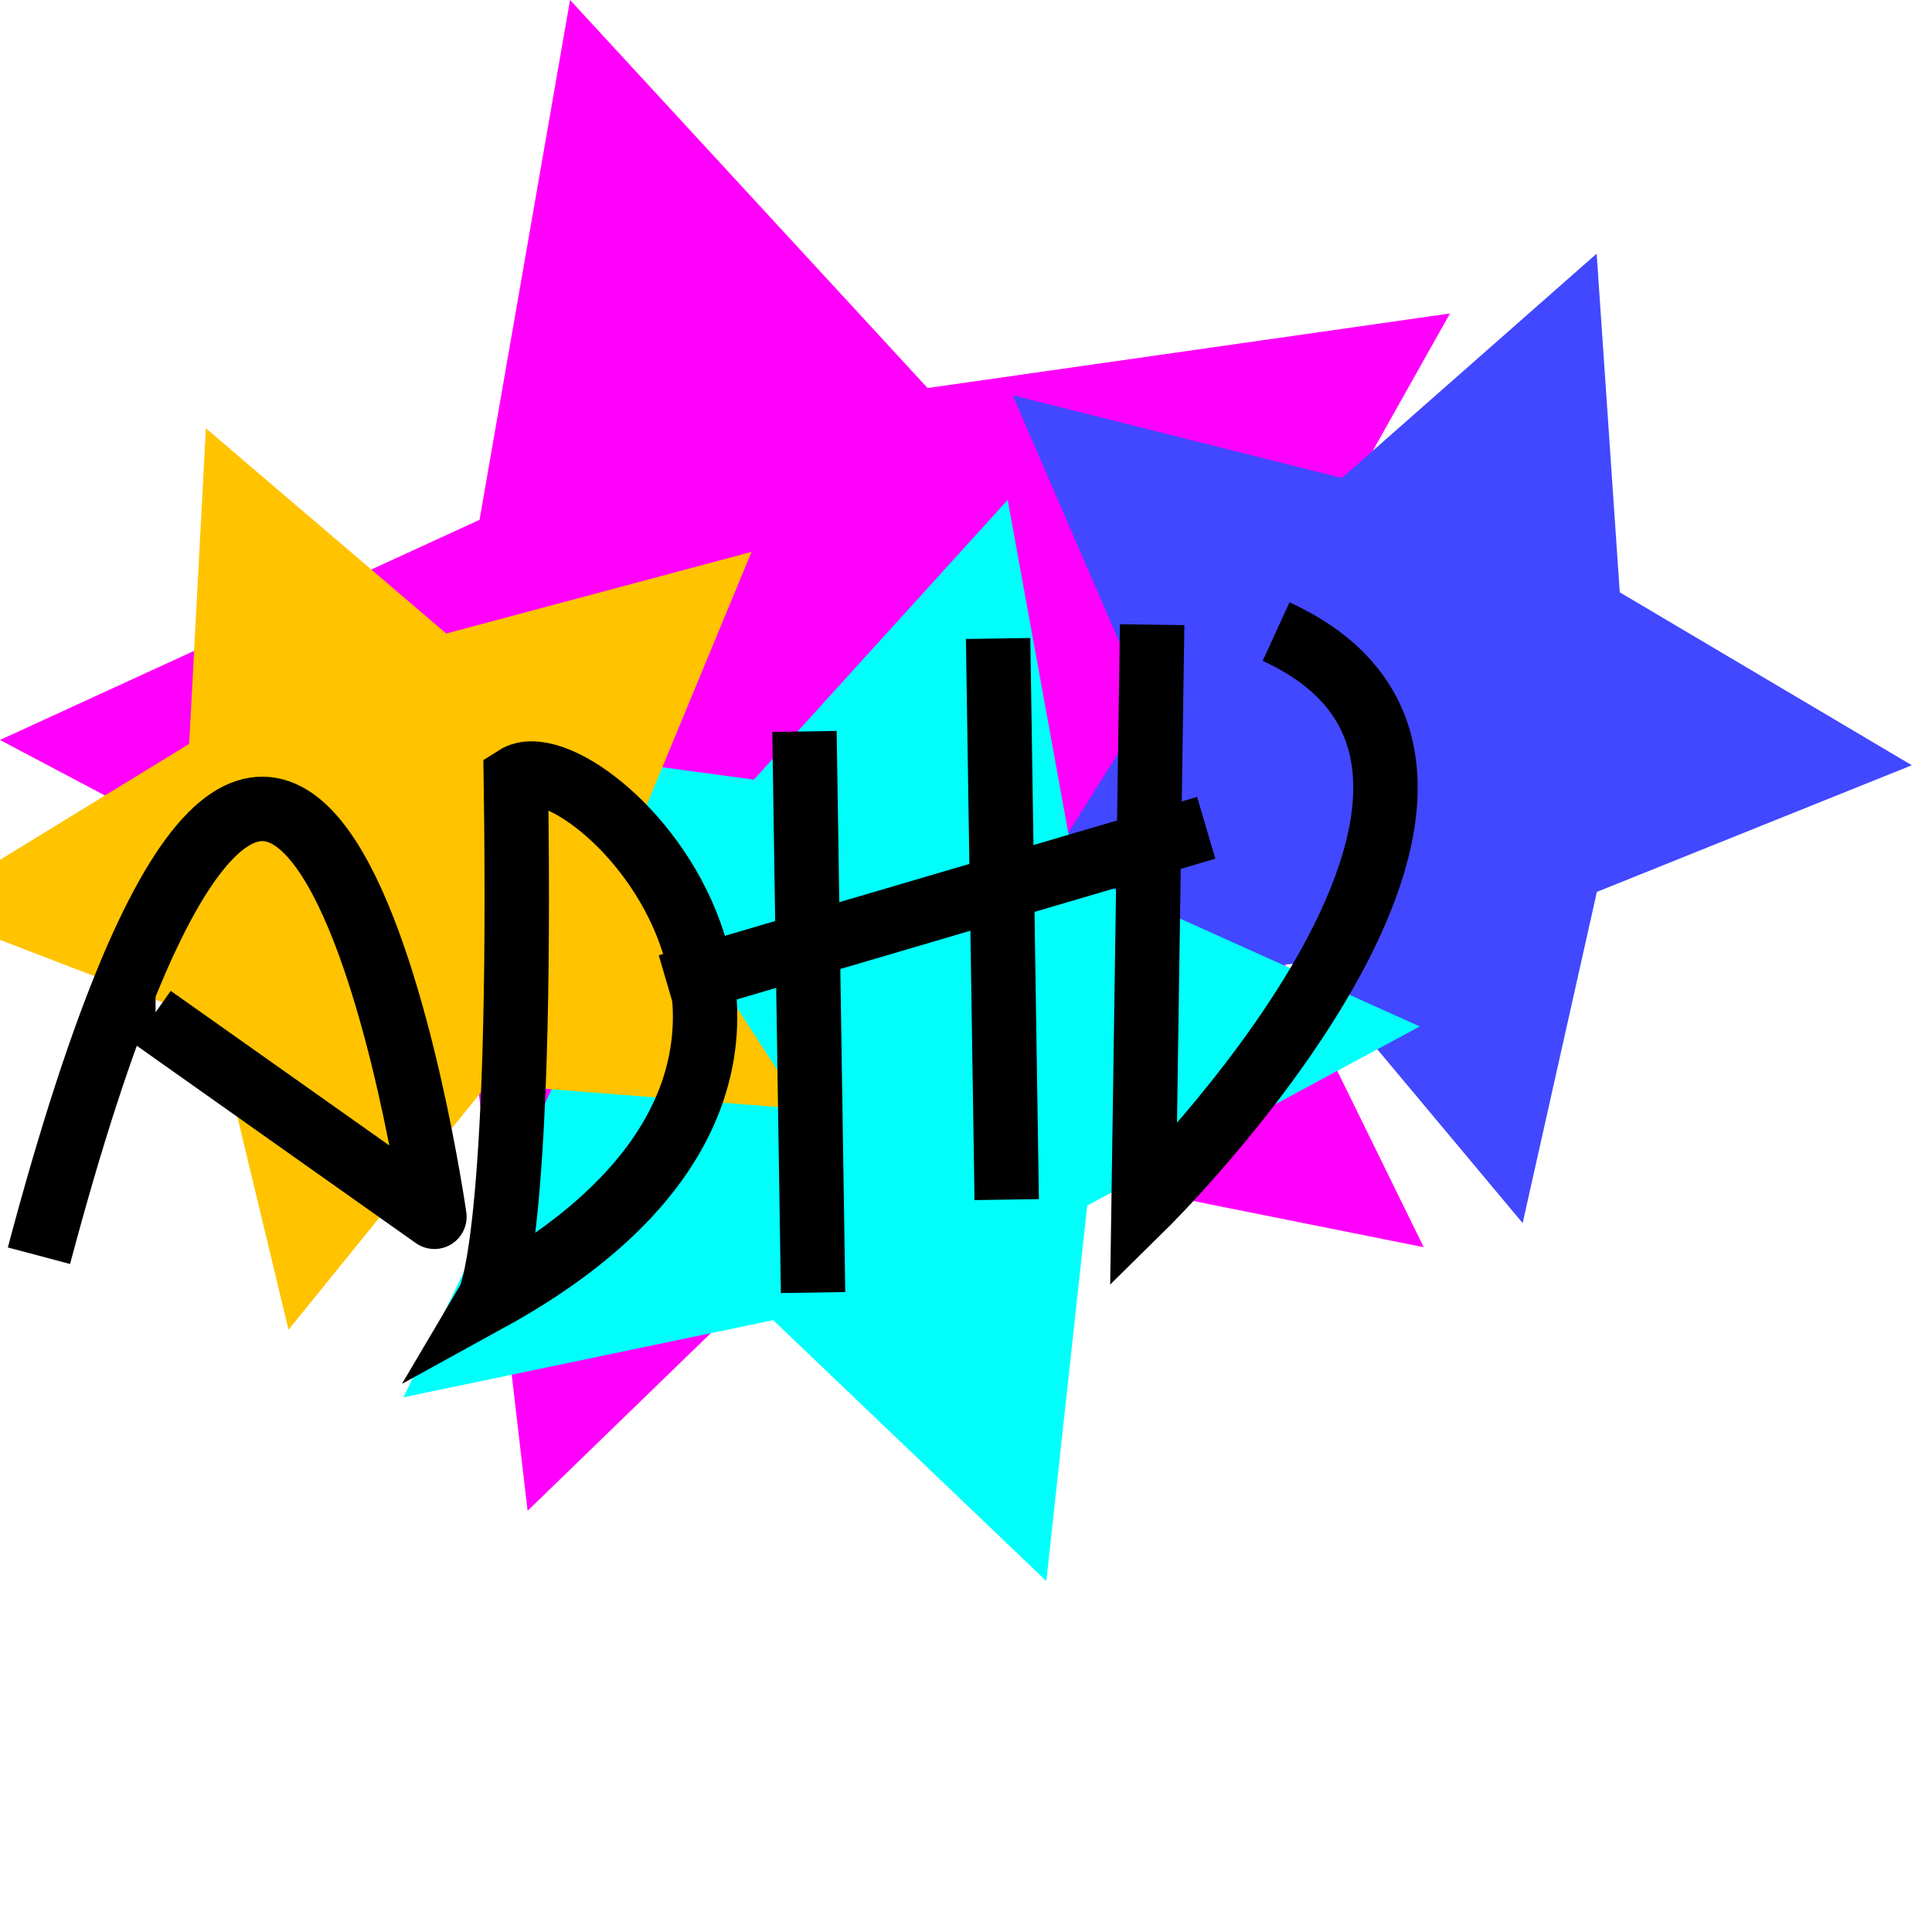 <?xml version="1.0" encoding="UTF-8" standalone="no"?>
<!-- Created with Inkscape (http://www.inkscape.org/) -->

<svg
   xmlns:dc="http://purl.org/dc/elements/1.1/"
   xmlns:cc="http://creativecommons.org/ns#"
   xmlns:rdf="http://www.w3.org/1999/02/22-rdf-syntax-ns#"
   xmlns:svg="http://www.w3.org/2000/svg"
   xmlns="http://www.w3.org/2000/svg"
   xmlns:sodipodi="http://sodipodi.sourceforge.net/DTD/sodipodi-0.dtd"
   xmlns:inkscape="http://www.inkscape.org/namespaces/inkscape"
   width="150mm"
   height="150mm"
   viewBox="0 0 150 150"
   version="1.1"
   id="svg8"
   inkscape:version="0.92.5 (2060ec1f9f, 2020-04-08)"
   sodipodi:docname="ADHD_Logo.svg">
  <defs
     id="defs2" />
  <sodipodi:namedview
     id="base"
     pagecolor="#ffffff"
     bordercolor="#666666"
     borderopacity="1.0"
     inkscape:pageopacity="0.0"
     inkscape:pageshadow="2"
     inkscape:zoom="0.98994949"
     inkscape:cx="190.42211"
     inkscape:cy="161.23373"
     inkscape:document-units="mm"
     inkscape:current-layer="layer1"
     showgrid="false"
     inkscape:snap-nodes="false"
     inkscape:snap-global="false"
     inkscape:window-width="1920"
     inkscape:window-height="997"
     inkscape:window-x="0"
     inkscape:window-y="28"
     inkscape:window-maximized="1" />
  <g
     inkscape:label="Star1"
     inkscape:groupmode="layer"
     id="layer1"
     transform="translate(-35.896,-37.488)">
    <path
       sodipodi:type="star"
       style="fill:#ff00fb;fill-opacity:1;stroke-width:2.3;stroke-miterlimit:4;stroke-dasharray:none"
       id="path817"
       sodipodi:sides="5"
       sodipodi:cx="92.21833"
       sodipodi:cy="98.008972"
       sodipodi:r1="61.692387"
       sodipodi:r2="30.846191"
       sodipodi:arg1="1.2722974"
       sodipodi:arg2="1.9006159"
       inkscape:flatsided="false"
       inkscape:rounded="0"
       inkscape:randomized="0"
       d="m 110.361,156.973 -28.133,-29.781 -40.482,6.292 19.63,-35.959 -18.494,-36.556 40.265,7.557 29.052,-28.885 5.255,40.629 36.449,18.704 -37.017,17.553 z"
       inkscape:transform-center-x="5.3796998"
       inkscape:transform-center-y="-0.53527644"
       transform="rotate(-35.288,92.79,88.938)" />
    <path
       sodipodi:type="star"
       style="fill:#4148ff;fill-opacity:1;stroke-width:2.3;stroke-miterlimit:4;stroke-dasharray:none"
       id="path819"
       sodipodi:sides="5"
       sodipodi:cx="144.7597"
       sodipodi:cy="93.881256"
       sodipodi:r1="39.685699"
       sodipodi:r2="19.84285"
       sodipodi:arg1="-2.4370986"
       sodipodi:arg2="-1.8087801"
       inkscape:flatsided="false"
       inkscape:rounded="0"
       inkscape:randomized="0"
       d="m 114.522,68.179 25.56,6.419 19.778,-17.417 1.794,26.293 22.676,13.428 -24.452,9.831 -5.763,25.716 -16.906,-20.217 -26.238,2.465 14.003,-22.326 z"
       inkscape:transform-center-x="-2.8910534"
       inkscape:transform-center-y="0.93327701" />
    <path
       sodipodi:type="star"
       style="fill:#00fffb;fill-opacity:1;stroke-width:2.3;stroke-miterlimit:4;stroke-dasharray:none"
       id="path821"
       sodipodi:sides="5"
       sodipodi:cx="101.99533"
       sodipodi:cy="118.75852"
       sodipodi:r1="44.156933"
       sodipodi:r2="22.078466"
       sodipodi:arg1="2.4775467"
       sodipodi:arg2="3.1058652"
       inkscape:flatsided="false"
       inkscape:rounded="0"
       inkscape:randomized="0"
       d="m 67.222,145.973 12.709,-26.426 -14.564,-25.451 29.06,3.921 19.705,-21.716 5.25,28.849 26.742,12.03 -25.815,13.908 -3.177,29.15 -21.205,-20.253 z"
       inkscape:transform-center-x="-3.7503681"
       inkscape:transform-center-y="-0.48740873" />
  </g>
  <g
     inkscape:groupmode="layer"
     id="layer3"
     inkscape:label="Star2"
     transform="translate(-35.896,-37.488)" />
  <g
     inkscape:groupmode="layer"
     id="layer4"
     inkscape:label="Star3"
     transform="translate(-35.896,-37.488)" />
  <g
     inkscape:groupmode="layer"
     id="layer5"
     inkscape:label="Star4"
     transform="translate(-35.896,-37.488)">
    <path
       sodipodi:type="star"
       style="fill:#ffc300;fill-opacity:1;stroke-width:2.3;stroke-miterlimit:4;stroke-dasharray:none"
       id="path815"
       sodipodi:sides="5"
       sodipodi:cx="66.459229"
       sodipodi:cy="104.69173"
       sodipodi:r1="36.948982"
       sodipodi:r2="18.474491"
       sodipodi:arg1="0.53691074"
       sodipodi:arg2="1.1652293"
       inkscape:flatsided="false"
       inkscape:rounded="0"
       inkscape:randomized="0"
       d="M 98.209,123.591 73.748,121.668 58.297,140.728 52.567,116.87 29.665,108.064 50.584,95.242 51.881,70.74 l 18.659,15.934 23.704,-6.338 -9.388,22.67 z"
       inkscape:transform-center-x="2.5223661"
       inkscape:transform-center-y="1.0422277" />
  </g>
  <g
     inkscape:groupmode="layer"
     id="layer2"
     inkscape:label="ADHD"
     transform="translate(-35.896,-37.488)">
    <path
       style="fill:none;stroke:#000000;stroke-width:5;stroke-linecap:butt;stroke-linejoin:round;stroke-miterlimit:4;stroke-dasharray:none;stroke-opacity:1"
       d="M 38.92,134.982 C 59.2,58.729 69.624,131.961 69.624,131.961 v 0 L 47.708,116.459 h 0.267"
       id="path823"
       inkscape:connector-curvature="0" />
    <path
       style="fill:none;stroke:#000000;stroke-width:5;stroke-linecap:butt;stroke-linejoin:miter;stroke-miterlimit:4;stroke-dasharray:none;stroke-opacity:1"
       d="M 75.945,97.86 C 76.479,133.941 73.881,138.351 73.881,138.351 107.268,119.99 81.376,94.41 75.945,97.86 Z"
       id="path825"
       inkscape:connector-curvature="0"
       sodipodi:nodetypes="ccc" />
    <path
       style="fill:none;stroke:#000000;stroke-width:5;stroke-linecap:butt;stroke-linejoin:miter;stroke-miterlimit:4;stroke-dasharray:none;stroke-opacity:1"
       d="m 98.355,94.276 0.668,43.565 v 0"
       id="path827"
       inkscape:connector-curvature="0" />
    <path
       style="fill:none;stroke:#000000;stroke-width:5;stroke-linecap:butt;stroke-linejoin:miter;stroke-miterlimit:4;stroke-dasharray:none;stroke-opacity:1"
       d="m 113.389,87.06 0.668,43.565 v 0"
       id="path827-3"
       inkscape:connector-curvature="0" />
    <path
       style="fill:none;stroke:#000000;stroke-width:5;stroke-linecap:butt;stroke-linejoin:miter;stroke-miterlimit:4;stroke-dasharray:none;stroke-opacity:1"
       d="m 129.545,101.76 -41.8,12.294 v 0"
       id="path827-6"
       inkscape:connector-curvature="0" />
    <path
       style="fill:none;stroke:#000000;stroke-width:5;stroke-linecap:butt;stroke-linejoin:miter;stroke-miterlimit:4;stroke-dasharray:none;stroke-opacity:1"
       d="m 125.349,85.991 -0.668,45.169 c 0,0 34.211,-33.676 10.29,-44.634"
       id="path850"
       inkscape:connector-curvature="0"
       sodipodi:nodetypes="ccc" />
  </g>
</svg>
